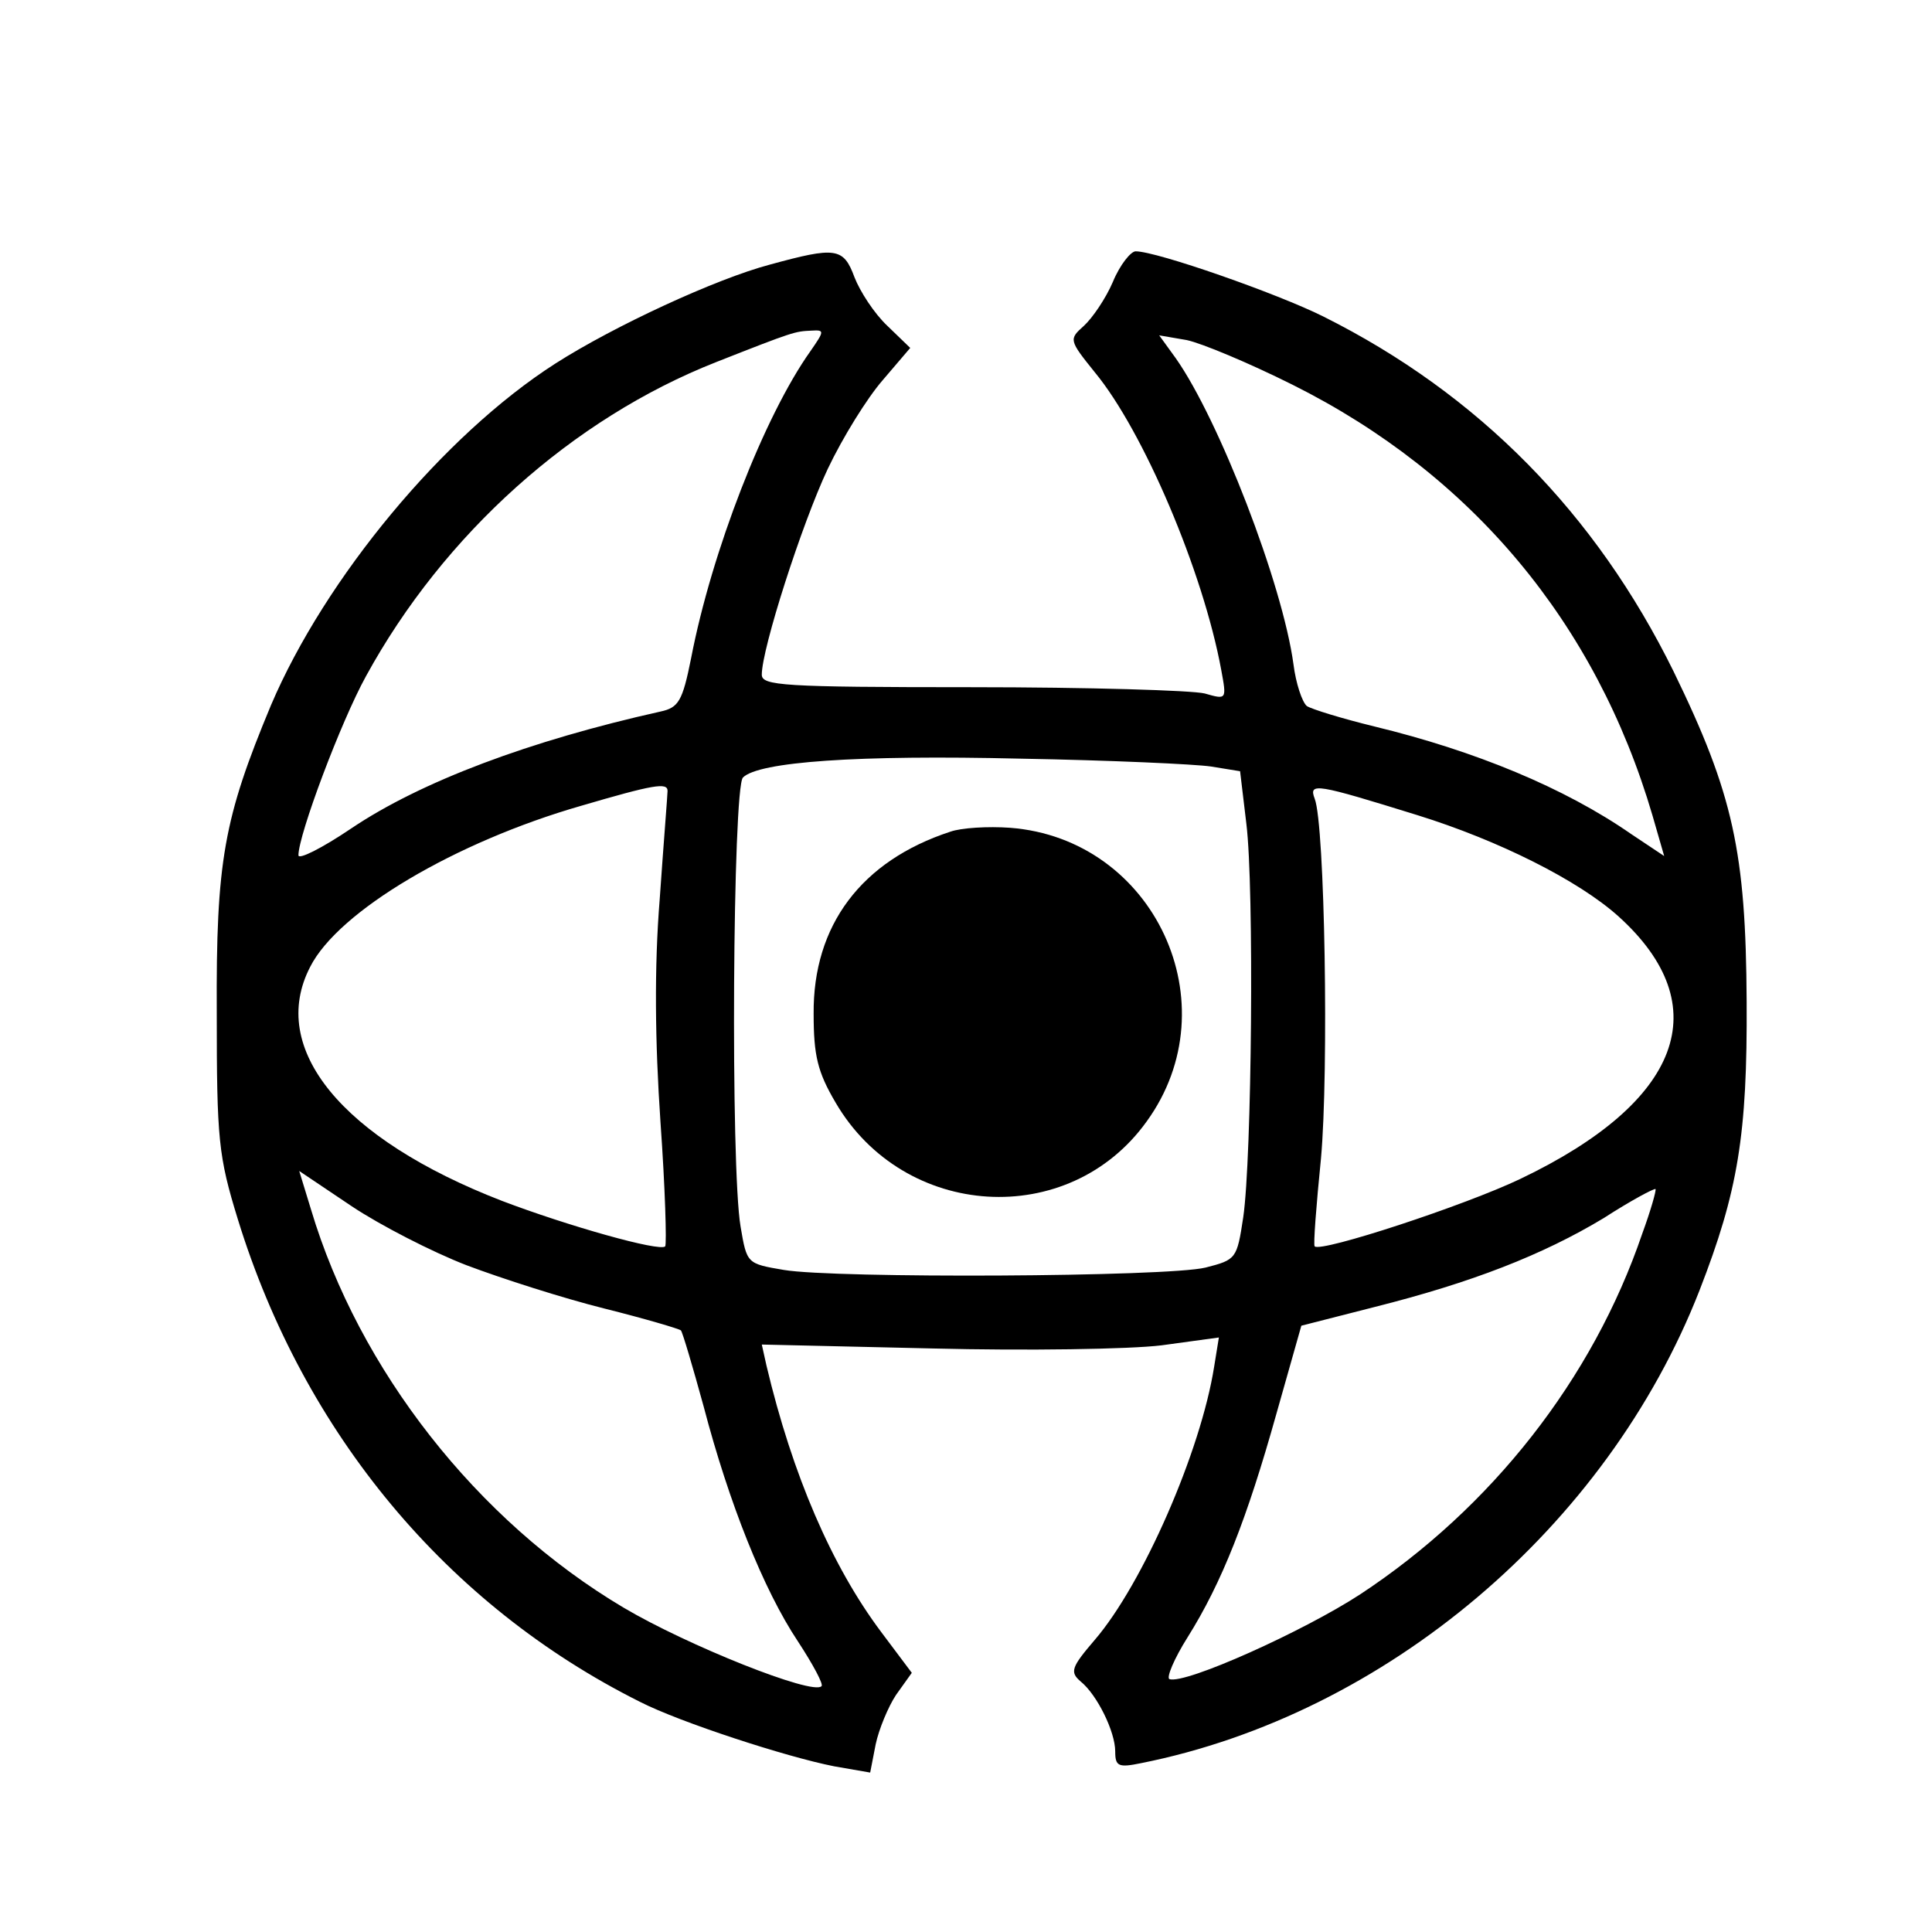 <?xml version="1.0" standalone="no"?>
<!DOCTYPE svg PUBLIC "-//W3C//DTD SVG 20010904//EN"
 "http://www.w3.org/TR/2001/REC-SVG-20010904/DTD/svg10.dtd">
<svg version="1.0" xmlns="http://www.w3.org/2000/svg"
 width="246pt" height="246pt" viewBox="0 0 246 246"
 preserveAspectRatio="xMidYMid meet">
<g transform="translate(0,246) scale(0.1,-0.1)"
fill="#000000" stroke="none">
<path d="M980 2123 c-68 -18 -198 -78 -273 -126 -142 -91 -293 -273 -362 -435
-60 -144 -70 -198 -69 -392 0 -161 2 -182 27 -263 84 -272 266 -491 512 -614
51 -26 186 -70 247 -82 l46 -8 7 36 c4 19 16 48 26 63 l20 28 -39 52 c-63 84
-113 200 -146 339 l-6 27 218 -5 c119 -3 250 -1 291 4 l73 10 -6 -37 c-17
-108 -91 -277 -152 -348 -30 -35 -32 -41 -18 -53 21 -17 44 -64 44 -89 0 -19
4 -21 33 -15 311 62 593 300 711 602 49 126 61 198 60 368 -1 190 -17 264 -93
420 -99 201 -248 353 -446 452 -58 29 -212 83 -239 83 -6 0 -20 -17 -29 -39
-9 -21 -26 -46 -37 -56 -19 -17 -19 -18 14 -59 62 -75 138 -254 161 -379 7
-38 7 -38 -21 -30 -16 4 -149 8 -297 8 -241 0 -267 2 -267 16 0 33 51 192 84
262 19 40 50 90 70 113 l35 41 -29 28 c-17 16 -35 44 -42 62 -14 38 -24 39
-108 16z m52 -110 c-59 -83 -126 -256 -152 -391 -11 -55 -16 -63 -39 -68 -166
-37 -305 -89 -394 -149 -37 -25 -67 -40 -67 -34 0 26 54 170 86 228 99 181
263 328 446 400 99 39 100 39 121 40 17 1 17 0 -1 -26z m614 -43 c228 -114
386 -303 458 -548 l15 -52 -42 28 c-85 59 -199 106 -327 137 -41 10 -80 22
-86 26 -6 5 -14 29 -17 53 -14 103 -95 312 -150 390 l-21 29 35 -6 c19 -4 79
-29 135 -57z m-104 -486 l37 -6 8 -67 c10 -81 7 -426 -4 -501 -8 -53 -9 -54
-48 -64 -49 -12 -472 -14 -537 -3 -47 8 -47 8 -55 55 -13 75 -10 559 3 572 20
20 145 29 354 24 113 -2 222 -7 242 -10z m-692 -31 c0 -5 -5 -66 -10 -138 -7
-87 -6 -181 1 -284 6 -84 8 -155 6 -158 -7 -7 -124 26 -208 58 -204 79 -298
194 -244 298 36 71 185 159 345 205 92 27 110 30 110 19z m955 -31 c103 -32
205 -83 256 -129 126 -114 80 -236 -125 -334 -71 -34 -254 -94 -262 -86 -2 1
2 52 8 112 10 110 5 425 -8 458 -8 21 2 19 131 -21z m-1211 -573 c45 -17 123
-42 175 -55 52 -13 96 -26 98 -28 2 -2 15 -46 29 -97 32 -122 76 -233 120
-299 19 -29 33 -55 30 -57 -11 -12 -171 52 -252 100 -187 111 -337 303 -398
507 l-15 49 67 -45 c36 -24 102 -58 146 -75z m1497 40 c-63 -185 -192 -349
-359 -459 -72 -47 -223 -115 -243 -108 -4 2 6 26 23 53 44 70 76 152 113 284
l32 113 94 24 c123 31 213 66 291 113 34 22 64 38 66 37 1 -2 -6 -27 -17 -57z"/>
<path d="M1210 1401 c-113 -37 -175 -119 -174 -232 0 -53 5 -74 28 -113 87
-149 297 -162 396 -24 108 149 10 360 -174 374 -28 2 -62 0 -76 -5z"/>
</g>
</svg>
